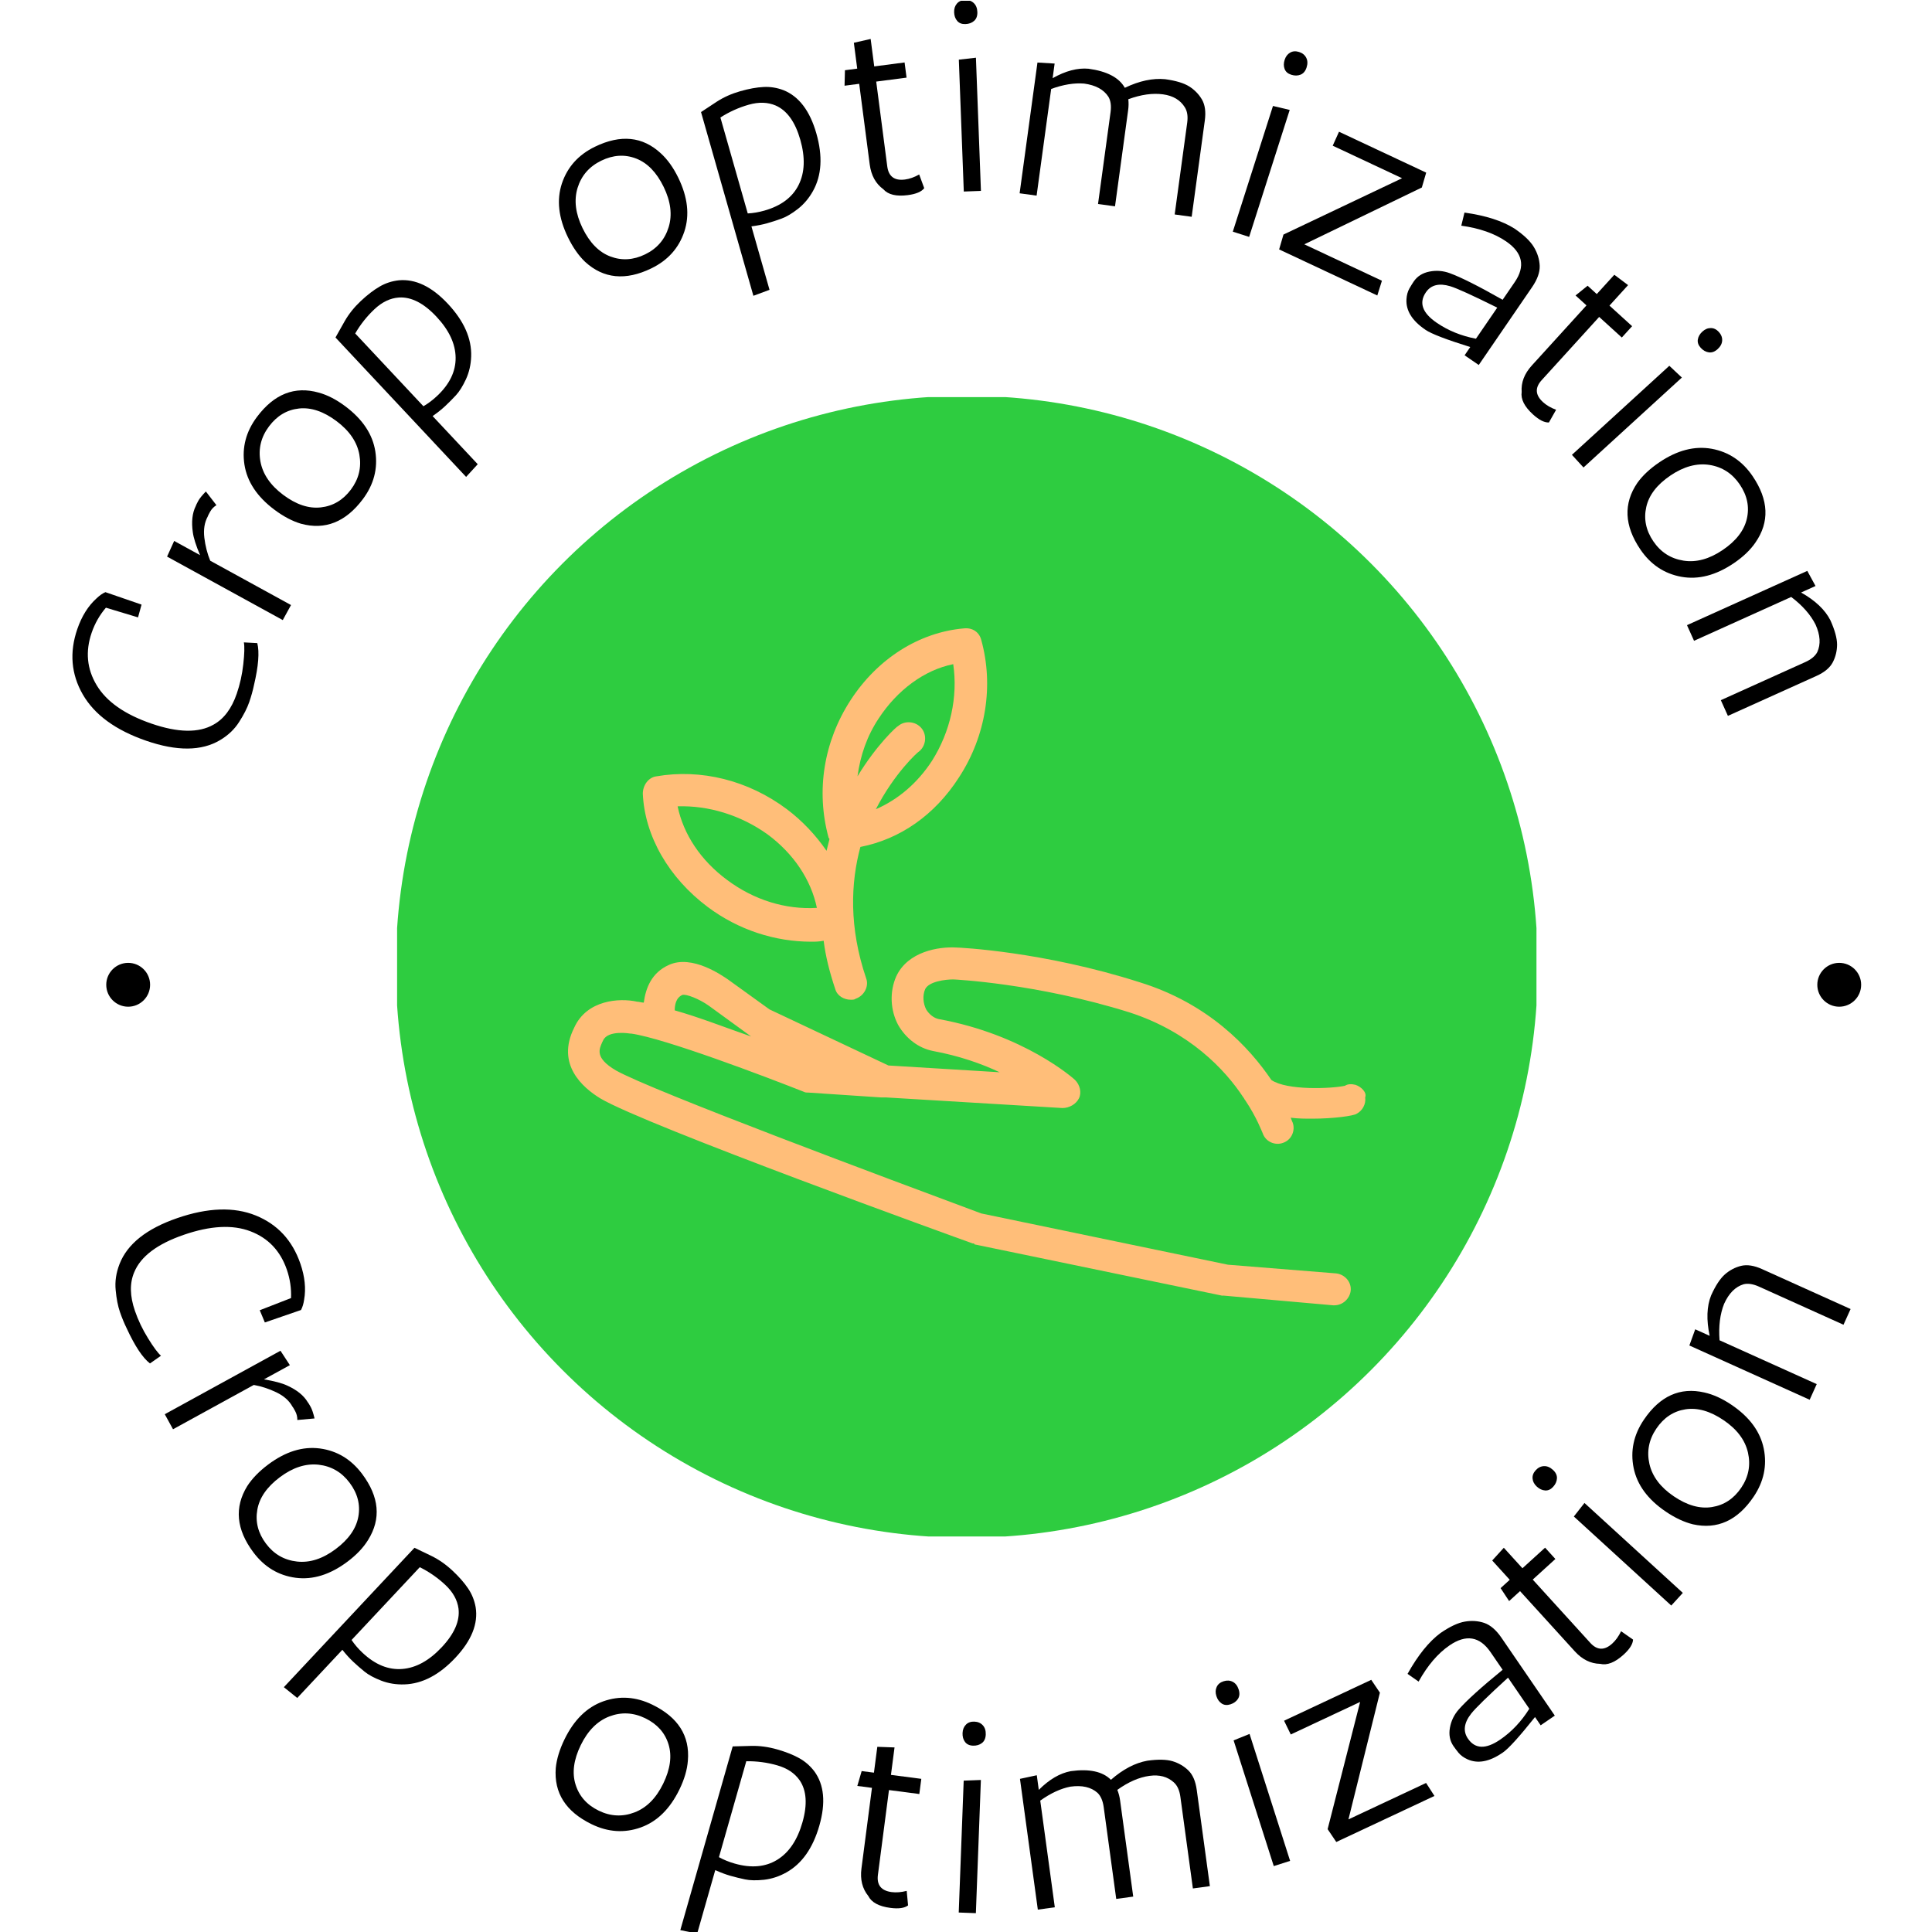 <svg xmlns="http://www.w3.org/2000/svg" version="1.1" xmlns:xlink="http://www.w3.org/1999/xlink" xmlns:svgjs="http://svgjs.dev/svgjs" width="1500" height="1500" viewBox="0 0 1500 1500"><g transform="matrix(1,0,0,1,0.607,0.609)"><svg viewBox="0 0 247 247" data-background-color="#ffbe79" preserveAspectRatio="xMidYMid meet" height="1500" width="1500" xmlns="http://www.w3.org/2000/svg" xmlns:xlink="http://www.w3.org/1999/xlink"><g id="tight-bounds" transform="matrix(1,0,0,1,-0.1,-0.1)"><svg viewBox="0 0 247.2 247.2" height="247.2" width="247.2"><g><svg viewBox="0 0 247.2 247.2" height="247.2" width="247.2"><g><svg viewBox="0 0 247.2 247.2" height="247.2" width="247.2"><g><svg viewBox="0 0 247.2 247.2" height="247.2" width="247.2"><g id="textblocktransform"><svg viewBox="0 0 247.2 247.2" height="247.2" width="247.2" id="textblock"><g><svg viewBox="0 0 247.2 247.2" height="247.2" width="247.2"><g transform="matrix(1,0,0,1,50.768,50.768)"><svg viewBox="0 0 145.664 145.664" height="145.664" width="145.664"><g><circle r="73" cx="72.832" cy="72.832" fill="#2ecc40" data-fill-palette-color="accent"></circle><svg xmlns="http://www.w3.org/2000/svg" xmlns:xlink="http://www.w3.org/1999/xlink" version="1.1" x="21.85" y="21.85" viewBox="4.665 9.987 82.474 70.013" style="enable-background:new 0 0 91 91;" xml:space="preserve" height="101.965" width="101.965" class="icon-xg-0" data-fill-palette-color="quaternary" id="xg-0"><g fill="#ffbe79" data-fill-palette-color="quaternary"><path d="M86.1 57.2c-0.4-0.1-0.8-0.1-1.1 0.1-1.4 0.3-6 0.5-7.6-0.6-2.3-3.4-6.5-7.9-13.6-10.1-10-3.2-18.7-3.6-19-3.6-1.8-0.1-5 0.4-6.2 3-0.7 1.6-0.6 3.5 0.2 5 0.8 1.4 2.1 2.4 3.6 2.7 2.7 0.5 5 1.3 6.9 2.2l-11.5-0.7-12.3-5.8-4.3-3.1c-0.6-0.4-3.7-2.6-6.1-1.5-1.8 0.8-2.4 2.4-2.6 3.9-0.2 0-0.5-0.1-0.7-0.1-1.8-0.4-5.2-0.2-6.5 2.7-1.9 3.8 0.9 6.2 2.7 7.3 4.7 2.8 37.1 14.5 38.5 15 0.1 0 0.2 0 0.2 0.1L72.3 79c0.1 0 0.1 0 0.2 0l11.3 1c0 0 0.1 0 0.1 0 0.9 0 1.6-0.7 1.7-1.5 0.1-0.9-0.6-1.7-1.5-1.8l-11.2-0.9-25.5-5.3C38 67 13.3 57.8 9.6 55.7c-2.2-1.3-1.7-2.2-1.4-2.9l0.1-0.2c0.5-1.1 2.8-0.7 2.8-0.7 0 0 0.1 0 0.1 0 3.5 0.5 14 4.5 17.8 6 0.2 0.1 0.3 0.1 0.5 0.1l7.5 0.5c0.1 0 0.3 0 0.4 0 0 0 0.1 0 0.1 0l18.3 1.1c0.7 0 1.4-0.4 1.7-1s0.1-1.4-0.4-1.9c-0.2-0.2-5.3-4.7-14.1-6.3-0.5-0.1-1-0.5-1.3-1-0.3-0.6-0.4-1.4-0.1-2.1 0.4-0.8 2.1-1 2.9-1 0.1 0 8.6 0.4 18.2 3.4 6.2 2 9.9 5.9 11.8 8.8 0.1 0.1 0.1 0.2 0.2 0.3 1.2 1.8 1.7 3.2 1.8 3.4 0.3 0.9 1.3 1.3 2.1 1 0.9-0.3 1.3-1.3 1-2.1 0 0-0.1-0.2-0.2-0.5 0.8 0.1 1.5 0.1 2.2 0.1 2.3 0 4.3-0.3 4.6-0.5 0.6-0.3 1-1 0.9-1.7C87.3 58 86.7 57.4 86.1 57.2zM16.5 47.9c0.4-0.1 1.7 0.4 2.7 1.1l4.4 3.2c0 0 0 0 0 0-2.6-0.9-5.4-2-7.9-2.7C15.7 49 15.8 48.2 16.5 47.9z" fill="#ffbe79" data-fill-palette-color="quaternary"></path><path d="M45.1 25.4c2.8-4.3 3.6-9.5 2.3-14.2-0.2-0.8-0.9-1.3-1.8-1.2-4.6 0.4-8.9 3.1-11.7 7.4 0 0 0 0 0 0-2.8 4.3-3.6 9.4-2.3 14.2 0 0.1 0.1 0.1 0.1 0.2-0.1 0.4-0.2 0.8-0.3 1.2-1.1-1.6-2.5-3.1-4.1-4.3 0 0 0 0 0 0-4-3-8.9-4.2-13.5-3.4-0.8 0.1-1.4 0.9-1.4 1.8 0.2 4.4 2.7 8.7 6.7 11.7 3.2 2.4 7 3.6 10.7 3.6 0.4 0 0.8 0 1.3-0.1 0.2 1.6 0.6 3.2 1.2 5 0.2 0.7 0.9 1.1 1.6 1.1 0.2 0 0.4 0 0.5-0.1 0.9-0.3 1.4-1.3 1.1-2.1-1.8-5.3-1.6-9.9-0.6-13.6C39 31.8 42.6 29.3 45.1 25.4zM36.8 19.3c1.9-2.9 4.7-5 7.7-5.6 0.5 3.4-0.3 7-2.2 10-1.5 2.3-3.5 4-5.8 5 1.9-3.7 4.3-5.9 4.5-6 0.7-0.6 0.8-1.7 0.2-2.4-0.6-0.7-1.7-0.8-2.4-0.2-0.1 0-2.2 1.9-4.2 5.2C34.9 23.1 35.6 21.1 36.8 19.3zM21.1 36c-2.7-2-4.5-4.7-5.1-7.6 3.2-0.1 6.5 0.9 9.3 2.9l0 0c2.7 2 4.5 4.7 5.1 7.6C27.2 39.1 23.9 38.1 21.1 36z" fill="#ffbe79" data-fill-palette-color="quaternary"></path></g></svg></g></svg></g><g><path d="M17.647 78.93l-4.107-1.239c-0.801 0.937-1.407 2.001-1.818 3.191v0c-0.829 2.405-0.614 4.649 0.644 6.732 1.256 2.09 3.585 3.721 6.987 4.893 3.402 1.173 6.053 1.216 7.953 0.131v0c1.32-0.731 2.306-2.044 2.959-3.941v0c0.416-1.208 0.697-2.474 0.841-3.797 0.148-1.315 0.172-2.239 0.072-2.773v0l1.715 0.092c0.291 1.147 0.152 2.93-0.418 5.347v0c-0.148 0.712-0.353 1.445-0.613 2.201-0.261 0.756-0.69 1.6-1.288 2.531-0.594 0.939-1.414 1.718-2.458 2.335v0c-2.361 1.398-5.499 1.422-9.416 0.072-3.91-1.348-6.614-3.319-8.112-5.915-1.495-2.602-1.73-5.391-0.705-8.365v0c0.572-1.661 1.395-2.972 2.468-3.934v0c0.383-0.367 0.758-0.63 1.125-0.787v0l4.62 1.592z" fill="#000000" data-fill-palette-color="primary"></path><path d="M26.319 62.834l1.35 1.75c-0.348 0.213-0.62 0.497-0.816 0.853-0.195 0.356-0.296 0.559-0.3 0.609v0c-0.41 0.747-0.553 1.648-0.429 2.703 0.13 1.058 0.381 2.037 0.755 2.938v0l10.326 5.666-1.054 1.922-14.792-8.116 0.908-2.002 3.31 1.816c-0.525-1.237-0.834-2.214-0.927-2.931v0c-0.192-1.339-0.068-2.452 0.374-3.339v0c0.04-0.128 0.147-0.349 0.32-0.665 0.173-0.316 0.498-0.717 0.975-1.204z" fill="#000000" data-fill-palette-color="primary"></path><path d="M38.473 66.954v0c-1.105-0.328-2.235-0.925-3.39-1.79v0c-2.214-1.658-3.492-3.582-3.833-5.771-0.333-2.19 0.202-4.222 1.605-6.095v0c2.197-2.933 4.827-3.968 7.891-3.105v0c1.116 0.304 2.251 0.888 3.405 1.752v0c2.214 1.658 3.492 3.582 3.834 5.771 0.338 2.194-0.194 4.228-1.597 6.101v0c-2.197 2.933-4.835 3.978-7.915 3.137zM36.209 63.268c1.658 1.242 3.261 1.775 4.809 1.6 1.553-0.171 2.835-0.931 3.845-2.279 1.01-1.348 1.37-2.835 1.081-4.461-0.288-1.616-1.261-3.045-2.918-4.287-1.658-1.242-3.257-1.78-4.798-1.616-1.54 0.165-2.819 0.926-3.837 2.286-1.018 1.359-1.385 2.849-1.1 4.47 0.293 1.62 1.266 3.049 2.918 4.287z" fill="#000000" data-fill-palette-color="primary"></path><path d="M60.237 45.569c-0.034 1.047-0.256 2.018-0.665 2.914-0.414 0.891-0.844 1.577-1.291 2.059-0.442 0.477-0.893 0.931-1.352 1.361-0.464 0.435-1.004 0.865-1.621 1.29v0l5.768 6.156-1.486 1.621-16.699-17.822c0.256-0.455 0.647-1.15 1.174-2.084 0.531-0.929 1.22-1.79 2.066-2.583 0.842-0.789 1.639-1.401 2.39-1.835 0.747-0.439 1.567-0.71 2.461-0.81v0c2.121-0.2 4.213 0.8 6.274 3 2.062 2.2 3.055 4.445 2.981 6.733zM45.412 42.632l8.719 9.305c0.6-0.347 1.18-0.782 1.74-1.307v0c1.607-1.506 2.4-3.143 2.379-4.91-0.021-1.768-0.839-3.512-2.452-5.234-1.618-1.727-3.214-2.544-4.79-2.451v0c-1.106 0.075-2.147 0.57-3.123 1.484-0.976 0.914-1.8 1.952-2.473 3.113z" fill="#000000" data-fill-palette-color="primary"></path><path d="M74.803 33.475v0c-0.833-0.798-1.564-1.845-2.195-3.141v0c-1.21-2.487-1.466-4.783-0.769-6.886 0.706-2.1 2.111-3.662 4.215-4.686v0c3.295-1.603 6.108-1.32 8.438 0.849v0c0.853 0.78 1.595 1.819 2.227 3.115v0c1.21 2.487 1.466 4.783 0.769 6.886-0.703 2.106-2.107 3.671-4.211 4.695v0c-3.295 1.603-6.12 1.326-8.474-0.832zM74.476 29.162c0.906 1.863 2.087 3.07 3.545 3.623 1.46 0.558 2.947 0.469 4.462-0.268 1.515-0.737 2.515-1.894 3.001-3.472 0.483-1.569 0.272-3.285-0.634-5.147-0.906-1.863-2.082-3.073-3.526-3.631-1.445-0.558-2.931-0.466-4.458 0.276-1.527 0.743-2.535 1.9-3.024 3.472-0.48 1.575-0.269 3.291 0.634 5.147z" fill="#000000" data-fill-palette-color="primary"></path><path d="M103.939 24.418c-0.509 0.915-1.151 1.678-1.924 2.286-0.776 0.603-1.472 1.016-2.09 1.24-0.612 0.222-1.22 0.419-1.825 0.592-0.611 0.174-1.289 0.309-2.032 0.405v0l2.313 8.113-2.063 0.762-6.695-23.488c0.436-0.288 1.102-0.726 1.997-1.316 0.897-0.583 1.904-1.033 3.019-1.351 1.109-0.316 2.098-0.496 2.965-0.538 0.865-0.049 1.718 0.086 2.559 0.405v0c1.978 0.793 3.38 2.639 4.207 5.539 0.827 2.9 0.683 5.35-0.431 7.351zM92.101 15.022l3.496 12.264c0.692-0.034 1.407-0.156 2.144-0.366v0c2.118-0.604 3.572-1.696 4.362-3.277 0.79-1.581 0.861-3.507 0.214-5.777-0.649-2.276-1.694-3.733-3.137-4.371v0c-1.018-0.439-2.17-0.475-3.456-0.109-1.286 0.367-2.494 0.912-3.623 1.636z" fill="#000000" data-fill-palette-color="primary"></path><path d="M117.515 22.307l0.645 1.75c-0.35 0.456-1.049 0.751-2.096 0.888v0c-1.475 0.192-2.52-0.058-3.132-0.752v0c-0.979-0.712-1.559-1.77-1.742-3.174v0l-1.344-10.305-1.872 0.244 0.05-1.98 1.569-0.204-0.43-3.306 2.147-0.488 0.458 3.51 3.88-0.506 0.253 1.941-3.88 0.505 1.413 10.842c0.169 1.293 0.922 1.853 2.261 1.679v0c0.585-0.076 1.192-0.291 1.82-0.644z" fill="#000000" data-fill-palette-color="primary"></path><path d="M122.584 7.627l2.185-0.249 0.64 17.027-2.191 0.082zM123.426 3.079c-0.452 0.017-0.801-0.117-1.048-0.403-0.247-0.286-0.379-0.652-0.395-1.097-0.017-0.452 0.1-0.824 0.351-1.115 0.245-0.291 0.593-0.445 1.045-0.463 0.445-0.017 0.814 0.11 1.107 0.382 0.292 0.271 0.448 0.656 0.466 1.153 0.018 0.491-0.118 0.867-0.41 1.128-0.292 0.26-0.664 0.399-1.116 0.415z" fill="#000000" data-fill-palette-color="primary"></path><path d="M138.6 10.685v0c-1.256-0.105-2.66 0.123-4.211 0.685v0l-1.862 13.639-2.172-0.297 2.281-16.717 2.195 0.131-0.255 1.87c1.649-0.933 3.179-1.336 4.591-1.209v0c2.364 0.323 3.91 1.136 4.639 2.439v0c1.848-0.886 3.565-1.253 5.152-1.102v0c1.364 0.186 2.39 0.495 3.079 0.926 0.688 0.438 1.23 0.995 1.627 1.671 0.396 0.683 0.519 1.579 0.367 2.69v0l-1.679 12.304-2.173-0.297 1.601-11.729c0.113-0.825 0.008-1.487-0.314-1.988v0c-0.576-0.919-1.5-1.465-2.773-1.639v0c-1.331-0.182-2.812 0.026-4.441 0.625v0c0.05 0.457 0.043 0.919-0.021 1.386v0l-1.68 12.304-2.172-0.296 1.601-11.73c0.113-0.825 0.021-1.486-0.275-1.982v0c-0.595-0.921-1.63-1.483-3.105-1.684z" fill="#000000" data-fill-palette-color="primary"></path><path d="M162.746 13.546l2.139 0.508-5.185 16.232-2.089-0.668zM165.083 9.556c-0.431-0.138-0.714-0.383-0.848-0.736-0.135-0.353-0.135-0.741 0.001-1.166 0.138-0.431 0.374-0.741 0.709-0.929 0.329-0.191 0.709-0.217 1.141-0.08 0.425 0.136 0.728 0.381 0.91 0.735 0.183 0.354 0.198 0.769 0.047 1.243-0.15 0.468-0.406 0.775-0.769 0.921-0.363 0.146-0.76 0.149-1.191 0.012z" fill="#000000" data-fill-palette-color="primary"></path><path d="M170.384 18.626l0.804-1.784 11.145 5.228-0.555 1.901-15.029 7.264 9.925 4.656-0.59 1.884-12.551-5.888 0.555-1.901 15.162-7.201z" fill="#000000" data-fill-palette-color="primary"></path><path d="M186.821 28.852l0.408-1.675c2.712 0.38 4.846 1.063 6.402 2.05v0c1.206 0.826 2.033 1.619 2.482 2.38 0.452 0.755 0.697 1.546 0.734 2.373 0.028 0.829-0.296 1.736-0.97 2.721v0l-6.824 9.961-1.809-1.24 0.723-1.054c-3.075-0.962-4.975-1.692-5.7-2.188v0c-0.038-0.026-0.065-0.044-0.081-0.056v0c-1.671-1.145-2.462-2.437-2.373-3.878v0c0.034-0.525 0.155-0.974 0.364-1.348 0.214-0.37 0.404-0.677 0.57-0.92v0c0.456-0.665 1.125-1.085 2.007-1.259 0.882-0.174 1.749-0.105 2.599 0.207v0c1.442 0.527 3.693 1.66 6.754 3.399v0l1.544-2.255c1.385-2.022 1.021-3.758-1.093-5.206v0c-1.487-1.019-3.4-1.689-5.737-2.012zM182.295 37.372v0c-0.915 1.336-0.456 2.631 1.378 3.887v0c1.465 1.004 3.14 1.686 5.022 2.046v0l2.723-3.974c-3.171-1.576-5.176-2.489-6.015-2.738v0c-1.424-0.427-2.46-0.167-3.108 0.779z" fill="#000000" data-fill-palette-color="primary"></path><path d="M198.943 52.388l-0.919 1.624c-0.574 0.027-1.252-0.314-2.032-1.024v0c-1.101-1.001-1.585-1.959-1.452-2.875v0c-0.09-1.207 0.342-2.334 1.294-3.382v0l6.992-7.689-1.397-1.27 1.542-1.243 1.171 1.065 2.243-2.466 1.761 1.323-2.381 2.619 2.895 2.632-1.317 1.448-2.895-2.633-7.355 8.089c-0.878 0.965-0.817 1.902 0.182 2.811v0c0.436 0.397 0.992 0.721 1.668 0.971z" fill="#000000" data-fill-palette-color="primary"></path><path d="M213.418 46.764l1.603 1.505-12.576 11.497-1.48-1.618zM217.432 44.466c-0.305-0.334-0.429-0.687-0.37-1.061 0.058-0.373 0.252-0.71 0.581-1.011 0.334-0.305 0.693-0.456 1.078-0.452 0.381-0.002 0.723 0.165 1.029 0.498 0.301 0.329 0.442 0.693 0.424 1.091-0.018 0.398-0.211 0.765-0.578 1.101-0.363 0.332-0.738 0.47-1.125 0.416-0.387-0.054-0.734-0.249-1.039-0.582z" fill="#000000" data-fill-palette-color="primary"></path><path d="M209.33 61.733v0c0.671-0.937 1.604-1.81 2.798-2.619v0c2.29-1.551 4.526-2.131 6.707-1.739 2.179 0.401 3.925 1.57 5.237 3.508v0c2.054 3.034 2.174 5.858 0.358 8.473v0c-0.651 0.956-1.574 1.838-2.768 2.646v0c-2.29 1.551-4.526 2.131-6.707 1.739-2.184-0.397-3.933-1.564-5.245-3.502v0c-2.054-3.034-2.181-5.869-0.38-8.506zM213.553 60.798c-1.715 1.161-2.743 2.502-3.083 4.022-0.345 1.524-0.046 2.984 0.899 4.379 0.945 1.395 2.232 2.221 3.863 2.478 1.622 0.256 3.29-0.197 5.005-1.358 1.715-1.161 2.746-2.497 3.094-4.007 0.347-1.51 0.045-2.967-0.907-4.373-0.952-1.406-2.24-2.239-3.866-2.5-1.627-0.252-3.296 0.201-5.005 1.359z" fill="#000000" data-fill-palette-color="primary"></path><path d="M232.109 74.917l-1.846 0.833c1.822 1.026 3.073 2.213 3.752 3.56v0c0.563 1.249 0.846 2.282 0.849 3.101-0.006 0.815-0.19 1.571-0.552 2.266-0.368 0.698-1.063 1.278-2.085 1.739v0l-11.32 5.106-0.905-2.007 10.79-4.868c0.759-0.342 1.272-0.768 1.539-1.276v0c0.462-1 0.388-2.178-0.224-3.534v0c-0.642-1.264-1.678-2.436-3.108-3.517v0l-12.422 5.604-0.902-1.999 15.38-6.938z" fill="#000000" data-fill-palette-color="primary"></path><path d="M33.208 167.509l3.998-1.554c0.054-1.232-0.124-2.443-0.534-3.633v0c-0.829-2.405-2.38-4.04-4.655-4.906-2.277-0.872-5.116-0.722-8.518 0.45-3.402 1.173-5.517 2.771-6.344 4.797v0c-0.589 1.389-0.557 3.031 0.096 4.927v0c0.416 1.208 0.976 2.378 1.678 3.509 0.693 1.127 1.244 1.87 1.652 2.228v0l-1.408 0.985c-0.936-0.724-1.924-2.214-2.965-4.469v0c-0.322-0.652-0.613-1.356-0.874-2.112-0.261-0.756-0.442-1.685-0.544-2.787-0.111-1.106 0.055-2.224 0.498-3.354v0c0.998-2.556 3.456-4.508 7.372-5.858 3.91-1.348 7.255-1.46 10.033-0.338 2.781 1.129 4.684 3.18 5.709 6.155v0c0.572 1.661 0.732 3.2 0.479 4.619v0c-0.076 0.525-0.209 0.963-0.4 1.313v0l-4.62 1.592z" fill="#000000" data-fill-palette-color="primary"></path><path d="M40.214 181.344l-2.201 0.199c0.008-0.408-0.086-0.79-0.281-1.147-0.195-0.356-0.313-0.55-0.353-0.58v0c-0.41-0.747-1.093-1.352-2.049-1.814-0.962-0.459-1.923-0.773-2.883-0.942v0l-10.327 5.666-1.054-1.922 14.792-8.116 1.201 1.842-3.31 1.816c1.326 0.222 2.316 0.487 2.969 0.793v0c1.233 0.557 2.105 1.26 2.616 2.109v0c0.086 0.102 0.216 0.312 0.389 0.628 0.173 0.316 0.337 0.806 0.491 1.468z" fill="#000000" data-fill-palette-color="primary"></path><path d="M31.611 189.989v0c0.626-0.968 1.516-1.885 2.67-2.75v0c2.214-1.658 4.419-2.344 6.616-2.057 2.196 0.296 3.995 1.381 5.398 3.253v0c2.197 2.933 2.451 5.748 0.762 8.447v0c-0.605 0.986-1.484 1.911-2.638 2.775v0c-2.214 1.658-4.419 2.344-6.616 2.057-2.201-0.292-4.003-1.375-5.406-3.248v0c-2.197-2.933-2.459-5.758-0.786-8.477zM35.784 188.852c-1.658 1.242-2.62 2.63-2.887 4.166-0.272 1.539 0.097 2.983 1.107 4.33 1.01 1.348 2.336 2.112 3.977 2.292 1.632 0.178 3.277-0.354 4.934-1.596 1.658-1.242 2.624-2.625 2.899-4.15 0.275-1.524-0.097-2.966-1.114-4.325-1.018-1.359-2.345-2.13-3.981-2.313-1.637-0.174-3.282 0.358-4.935 1.596z" fill="#000000" data-fill-palette-color="primary"></path><path d="M51.699 215.345c-1.047 0.034-2.031-0.124-2.951-0.475-0.916-0.355-1.629-0.74-2.138-1.154-0.505-0.41-0.987-0.83-1.446-1.261-0.464-0.435-0.928-0.946-1.393-1.534v0l-5.768 6.156-1.714-1.377 16.699-17.822c0.471 0.226 1.19 0.571 2.156 1.036 0.961 0.47 1.865 1.101 2.712 1.894 0.842 0.789 1.504 1.544 1.986 2.266 0.487 0.717 0.81 1.518 0.969 2.403v0c0.337 2.104-0.525 4.256-2.587 6.456-2.062 2.2-4.237 3.338-6.525 3.412zM53.667 200.36l-8.719 9.306c0.385 0.576 0.857 1.127 1.417 1.651v0c1.607 1.506 3.292 2.191 5.054 2.055 1.762-0.136 3.45-1.065 5.064-2.788 1.618-1.727 2.33-3.373 2.135-4.938v0c-0.147-1.099-0.708-2.106-1.684-3.02-0.976-0.914-2.065-1.67-3.267-2.266z" fill="#000000" data-fill-palette-color="primary"></path><path d="M71.053 226.037v0c0.114-1.147 0.486-2.37 1.116-3.667v0c1.21-2.487 2.857-4.106 4.943-4.856 2.088-0.741 4.184-0.6 6.288 0.424v0c3.295 1.603 4.809 3.99 4.542 7.162v0c-0.087 1.153-0.446 2.378-1.077 3.675v0c-1.21 2.487-2.857 4.106-4.942 4.856-2.091 0.747-4.188 0.609-6.293-0.415v0c-3.295-1.603-4.821-3.996-4.577-7.179zM74.244 223.117c-0.906 1.863-1.127 3.538-0.662 5.025 0.462 1.493 1.45 2.608 2.965 3.345 1.515 0.737 3.043 0.81 4.585 0.218 1.533-0.588 2.752-1.814 3.658-3.677 0.906-1.863 1.133-3.535 0.68-5.016-0.453-1.481-1.443-2.593-2.97-3.336-1.527-0.743-3.059-0.821-4.598-0.235-1.536 0.594-2.755 1.82-3.658 3.676z" fill="#000000" data-fill-palette-color="primary"></path><path d="M100.517 239.393c-0.915 0.509-1.862 0.819-2.841 0.929-0.977 0.103-1.787 0.087-2.43-0.049-0.637-0.134-1.258-0.287-1.863-0.459-0.611-0.174-1.258-0.417-1.94-0.727v0l-2.312 8.113-2.155-0.44 6.695-23.488c0.522-0.015 1.319-0.036 2.391-0.065 1.07-0.022 2.162 0.126 3.278 0.444 1.109 0.316 2.044 0.685 2.803 1.105 0.761 0.415 1.415 0.979 1.961 1.694v0c1.263 1.716 1.481 4.024 0.654 6.924-0.827 2.9-2.24 4.906-4.241 6.019zM95.411 225.168l-3.496 12.264c0.606 0.336 1.278 0.61 2.016 0.82v0c2.118 0.604 3.93 0.442 5.434-0.485 1.505-0.927 2.581-2.526 3.227-4.796 0.649-2.276 0.528-4.065-0.361-5.368v0c-0.634-0.91-1.593-1.548-2.879-1.914-1.286-0.367-2.6-0.54-3.941-0.521z" fill="#000000" data-fill-palette-color="primary"></path><path d="M115.919 241.741l0.174 1.857c-0.456 0.35-1.207 0.457-2.253 0.321v0c-1.475-0.192-2.42-0.702-2.835-1.529v0c-0.763-0.939-1.054-2.11-0.87-3.515v0l1.343-10.305-1.872-0.244 0.555-1.901 1.57 0.204 0.431-3.305 2.201 0.079-0.458 3.51 3.881 0.506-0.253 1.94-3.881-0.506-1.413 10.842c-0.169 1.293 0.417 2.027 1.756 2.202v0c0.585 0.076 1.226 0.024 1.924-0.156z" fill="#000000" data-fill-palette-color="primary"></path><path d="M123.205 227.649l2.198-0.085-0.641 17.027-2.191-0.082zM124.387 223.177c-0.452-0.017-0.79-0.177-1.015-0.481-0.225-0.304-0.329-0.678-0.312-1.123 0.017-0.452 0.162-0.814 0.434-1.086 0.266-0.272 0.625-0.4 1.077-0.383 0.445 0.017 0.804 0.171 1.075 0.464 0.271 0.292 0.397 0.687 0.379 1.185-0.018 0.491-0.183 0.856-0.494 1.093-0.311 0.238-0.692 0.348-1.144 0.331z" fill="#000000" data-fill-palette-color="primary"></path><path d="M136.866 228.414v0c-1.238 0.235-2.529 0.832-3.874 1.789v0l1.862 13.639-2.172 0.296-2.282-16.717 2.15-0.462 0.255 1.871c1.339-1.34 2.705-2.139 4.099-2.396v0c2.364-0.323 4.072 0.046 5.123 1.107v0c1.543-1.348 3.099-2.163 4.667-2.443v0c1.364-0.186 2.435-0.164 3.215 0.067 0.78 0.238 1.452 0.629 2.016 1.174 0.565 0.551 0.923 1.382 1.074 2.493v0l1.68 12.304-2.173 0.296-1.601-11.729c-0.113-0.825-0.391-1.435-0.835-1.831v0c-0.801-0.731-1.838-1.009-3.111-0.836v0c-1.331 0.182-2.702 0.779-4.112 1.792v0c0.171 0.427 0.288 0.874 0.352 1.341v0l1.68 12.304-2.173 0.297-1.601-11.729c-0.113-0.825-0.378-1.437-0.796-1.837v0c-0.821-0.728-1.968-0.992-3.443-0.79z" fill="#000000" data-fill-palette-color="primary"></path><path d="M157.713 222.502l2.038-0.826 5.185 16.231-2.089 0.667zM157.305 217.895c-0.431 0.138-0.804 0.102-1.118-0.107-0.315-0.209-0.54-0.526-0.676-0.951-0.138-0.431-0.124-0.82 0.04-1.169 0.158-0.346 0.452-0.588 0.883-0.725 0.425-0.136 0.814-0.112 1.168 0.07 0.354 0.183 0.607 0.511 0.759 0.986 0.15 0.468 0.119 0.867-0.093 1.196-0.211 0.329-0.533 0.562-0.963 0.7z" fill="#000000" data-fill-palette-color="primary"></path><path d="M165.022 221.747l-0.858-1.759 11.145-5.228 1.107 1.642-4.021 16.2 9.925-4.656 1.071 1.659-12.551 5.888-1.107-1.642 4.155-16.263z" fill="#000000" data-fill-palette-color="primary"></path><path d="M181.364 214.985l-1.414-0.986c1.333-2.391 2.741-4.134 4.224-5.23v0c1.206-0.826 2.244-1.311 3.115-1.454 0.867-0.149 1.693-0.091 2.479 0.173 0.783 0.274 1.512 0.903 2.186 1.887v0l6.824 9.961-1.809 1.239-0.723-1.055c-2.008 2.52-3.375 4.028-4.099 4.525v0c-0.038 0.026-0.065 0.044-0.081 0.055v0c-1.671 1.145-3.162 1.415-4.473 0.812v0c-0.477-0.221-0.853-0.496-1.126-0.826-0.268-0.333-0.485-0.621-0.652-0.864v0c-0.456-0.665-0.605-1.44-0.449-2.326 0.156-0.886 0.533-1.669 1.132-2.349v0c1.013-1.155 2.882-2.844 5.609-5.07v0l-1.545-2.255c-1.385-2.022-3.135-2.309-5.25-0.861v0c-1.487 1.019-2.803 2.56-3.948 4.624zM187.674 222.282v0c0.915 1.336 2.289 1.376 4.123 0.12v0c1.465-1.004 2.706-2.319 3.721-3.944v0l-2.722-3.975c-2.615 2.387-4.19 3.927-4.726 4.62v0c-0.912 1.173-1.045 2.233-0.396 3.179z" fill="#000000" data-fill-palette-color="primary"></path><path d="M207.251 208.55l1.529 1.068c-0.027 0.574-0.431 1.216-1.212 1.926v0c-1.101 1.001-2.101 1.392-3 1.174v0c-1.21-0.025-2.291-0.561-3.243-1.609v0l-6.992-7.689-1.397 1.27-1.091-1.653 1.171-1.065-2.242-2.466 1.483-1.628 2.381 2.619 2.896-2.633 1.316 1.448-2.895 2.633 7.356 8.089c0.878 0.965 1.816 0.993 2.814 0.085v0c0.436-0.397 0.812-0.92 1.126-1.569z" fill="#000000" data-fill-palette-color="primary"></path><path d="M201.212 193.88l1.356-1.731 12.576 11.497-1.479 1.618zM198.565 190.087c-0.305 0.334-0.646 0.488-1.023 0.463-0.377-0.025-0.73-0.188-1.059-0.488-0.334-0.305-0.516-0.65-0.548-1.033-0.036-0.379 0.099-0.735 0.405-1.069 0.301-0.329 0.65-0.502 1.048-0.52 0.398-0.018 0.781 0.141 1.149 0.477 0.363 0.332 0.534 0.693 0.515 1.083-0.02 0.391-0.182 0.753-0.487 1.087z" fill="#000000" data-fill-palette-color="primary"></path><path d="M216.43 194.876v0c-1.12-0.275-2.277-0.817-3.471-1.626v0c-2.29-1.551-3.659-3.412-4.105-5.582-0.437-2.172 0-4.227 1.312-6.164v0c2.054-3.034 4.633-4.194 7.735-3.479v0c1.129 0.25 2.291 0.779 3.484 1.588v0c2.29 1.551 3.659 3.412 4.105 5.582 0.442 2.176 0.008 4.232-1.304 6.17v0c-2.054 3.034-4.64 4.204-7.756 3.511zM213.993 191.302c1.715 1.161 3.342 1.618 4.88 1.369 1.543-0.245 2.787-1.065 3.731-2.46 0.945-1.395 1.233-2.897 0.867-4.507-0.365-1.601-1.405-2.982-3.12-4.143-1.715-1.161-3.338-1.623-4.868-1.385-1.531 0.238-2.772 1.06-3.724 2.465-0.952 1.406-1.247 2.912-0.886 4.518 0.37 1.604 1.41 2.985 3.12 4.143z" fill="#000000" data-fill-palette-color="primary"></path><path d="M216.729 169.947l1.847 0.833c-0.437-2.045-0.375-3.768 0.185-5.169v0c0.563-1.249 1.151-2.145 1.763-2.689 0.615-0.535 1.303-0.897 2.065-1.086 0.767-0.186 1.661-0.049 2.683 0.413v0l11.32 5.106-0.906 2.008-10.791-4.868c-0.759-0.342-1.417-0.445-1.975-0.309v0c-1.055 0.315-1.889 1.151-2.501 2.507v0c-0.522 1.318-0.716 2.87-0.58 4.657v0l12.423 5.604-0.902 1.999-15.38-6.938z" fill="#000000" data-fill-palette-color="primary"></path><path d="M13.584 125.901c0-1.548 1.255-2.803 2.803-2.803 1.548 0 2.803 1.255 2.803 2.803 0 1.548-1.255 2.803-2.803 2.803-1.548 0-2.803-1.255-2.803-2.803z" fill="#000000" data-fill-palette-color="primary"></path><path d="M232.337 125.901c0-1.548 1.255-2.803 2.802-2.803 1.548 0 2.803 1.255 2.803 2.803 0 1.548-1.255 2.803-2.803 2.803-1.548 0-2.803-1.255-2.802-2.803z" fill="#000000" data-fill-palette-color="primary"></path></g></svg></g></svg></g></svg></g><g></g></svg></g></svg></g><defs></defs></svg><rect width="247.2" height="247.2" fill="none" stroke="none" visibility="hidden"></rect></g></svg></g></svg>